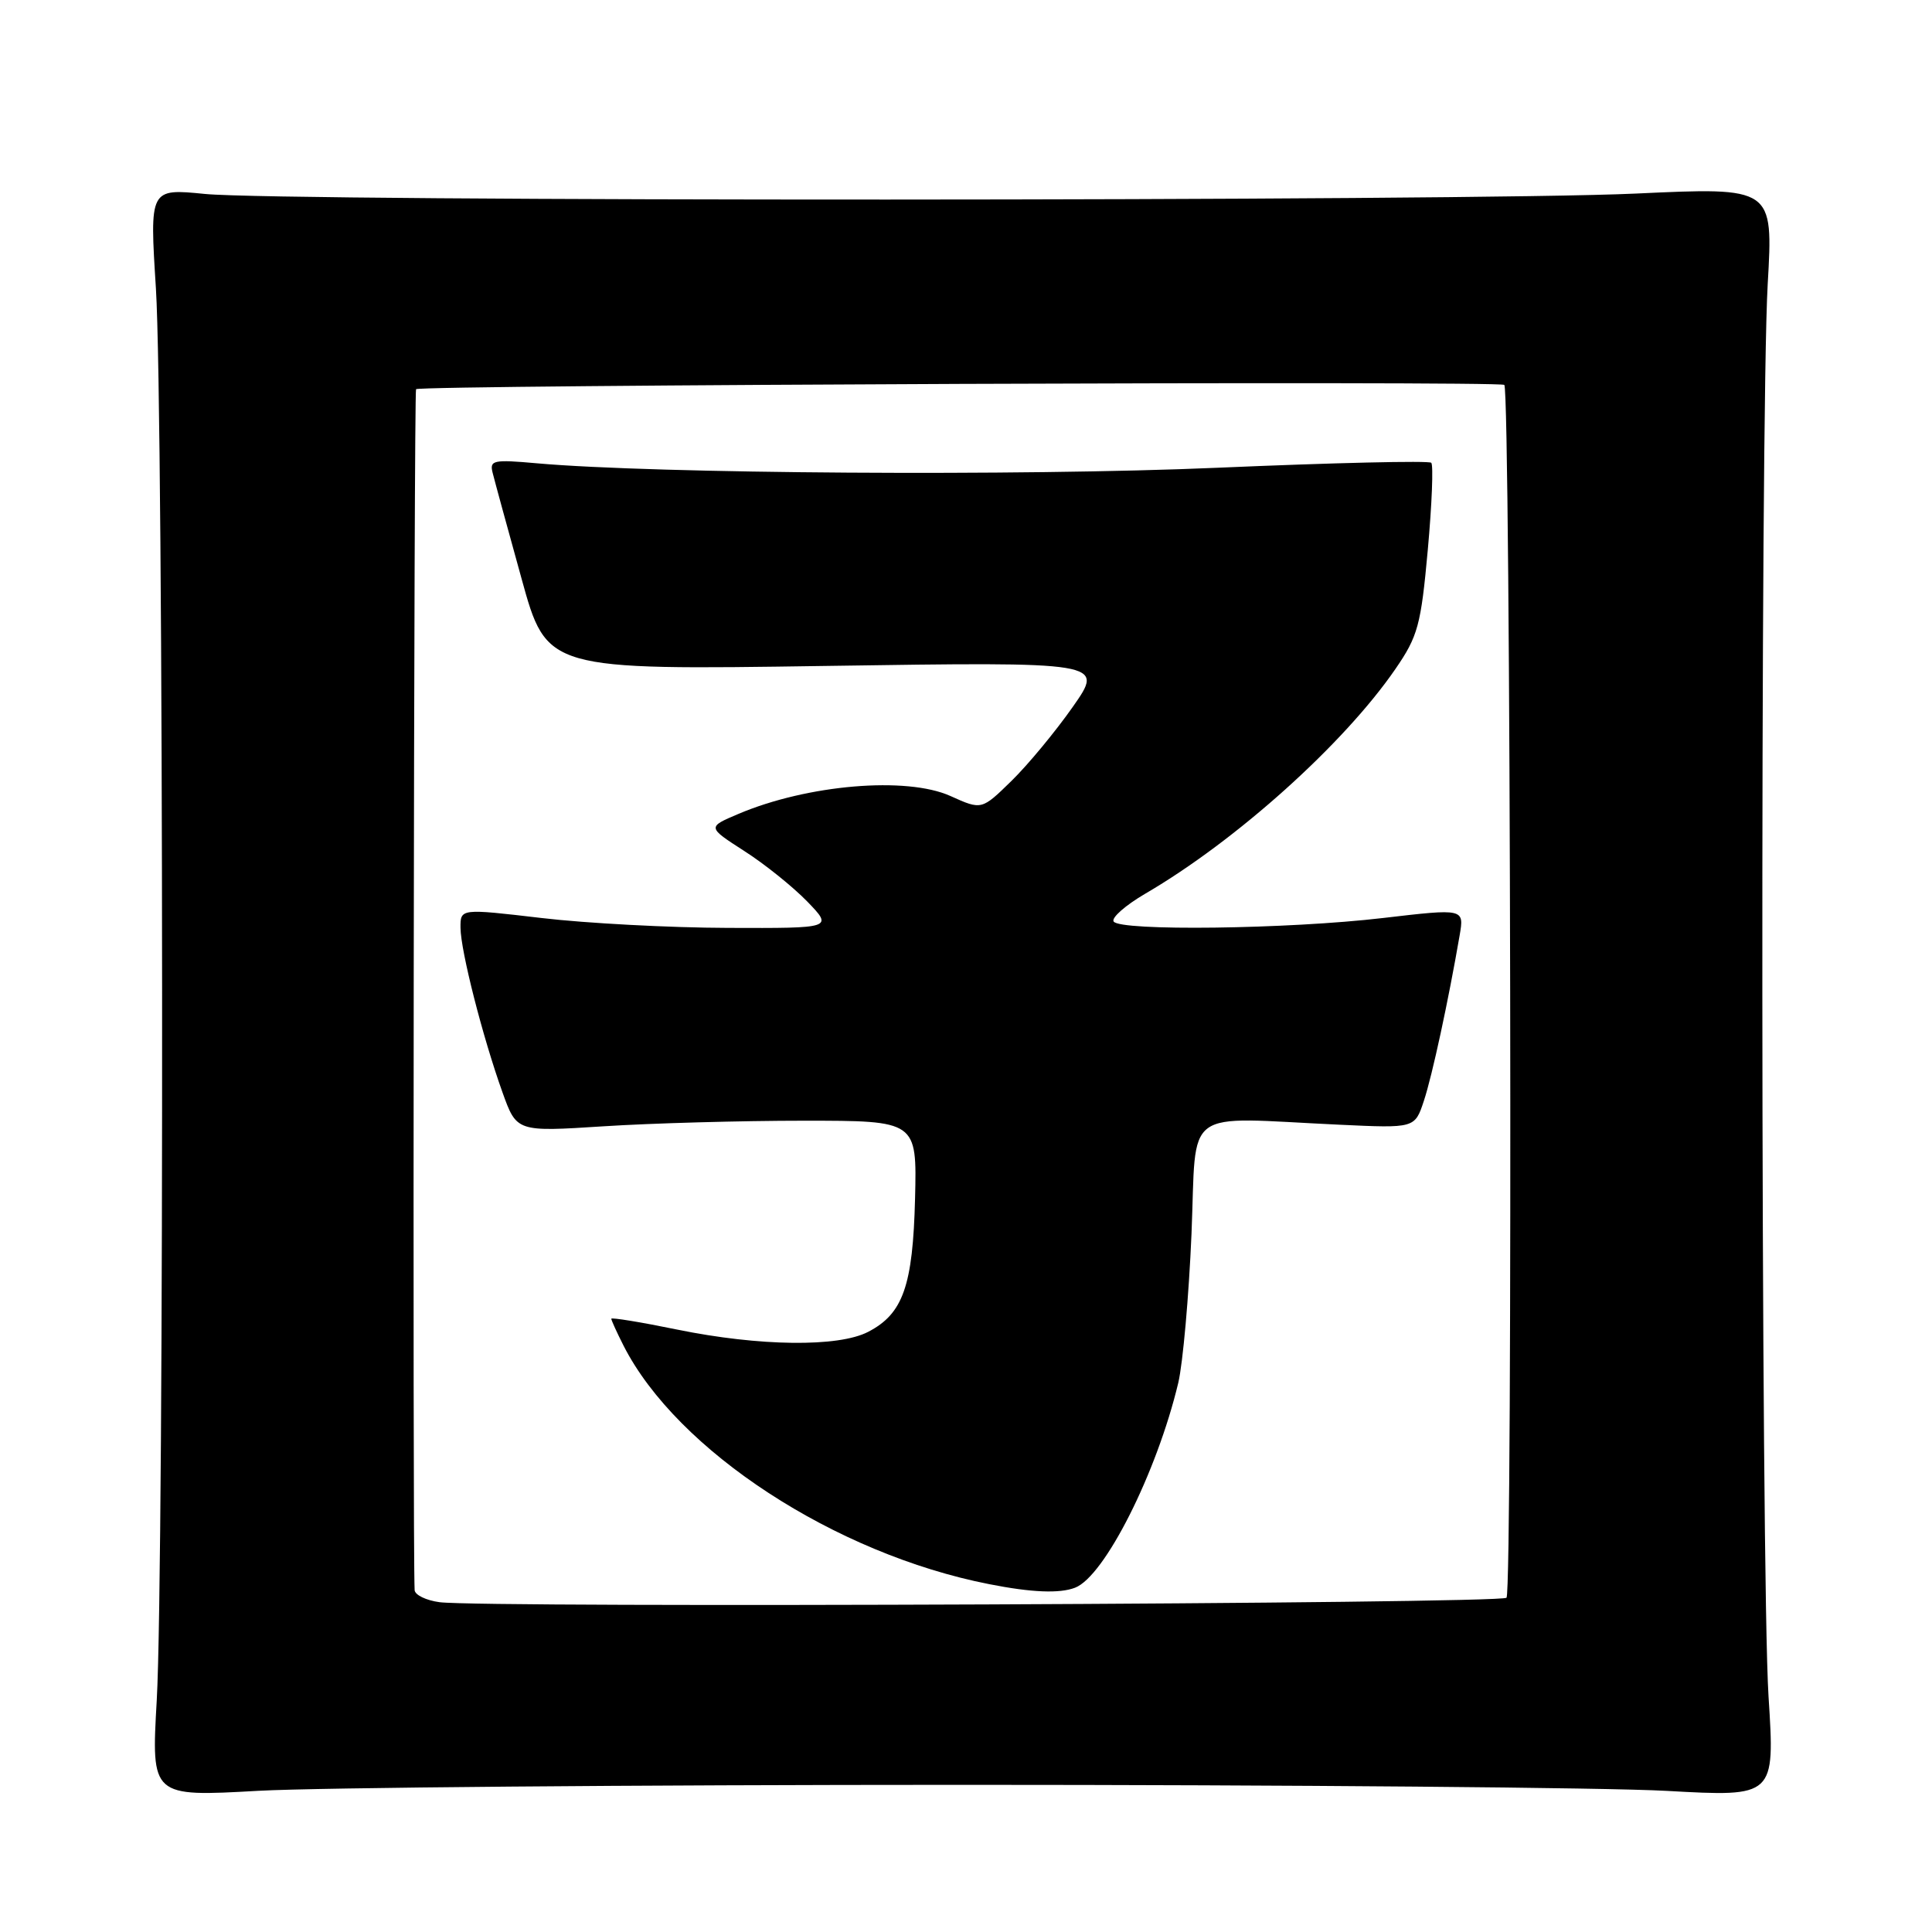 <?xml version="1.0" encoding="UTF-8" standalone="no"?>
<!DOCTYPE svg PUBLIC "-//W3C//DTD SVG 1.1//EN" "http://www.w3.org/Graphics/SVG/1.1/DTD/svg11.dtd" >
<svg xmlns="http://www.w3.org/2000/svg" xmlns:xlink="http://www.w3.org/1999/xlink" version="1.1" viewBox="0 0 256 256">
 <g >
 <path fill="currentColor"
d=" M 127.50 236.50 C 170.95 236.50 212.95 236.86 220.84 237.30 C 235.19 238.10 235.19 238.10 234.34 224.80 C 233.31 208.47 233.22 55.42 234.23 37.65 C 234.97 24.80 234.97 24.80 216.73 25.65 C 194.60 26.68 37.46 26.72 27.16 25.70 C 19.82 24.97 19.82 24.97 20.66 38.23 C 21.69 54.51 21.78 207.59 20.77 225.29 C 20.04 238.09 20.04 238.09 34.27 237.29 C 42.10 236.86 84.05 236.50 127.50 236.50 Z  M 58.25 212.30 C 56.46 212.06 54.97 211.34 54.94 210.69 C 54.66 204.98 54.84 51.83 55.13 51.57 C 55.72 51.01 198.78 50.45 199.33 51.00 C 200.17 51.85 200.46 210.88 199.62 211.71 C 198.82 212.51 64.19 213.07 58.25 212.30 Z  M 142.45 210.38 C 146.37 208.88 153.30 195.11 156.13 183.22 C 156.74 180.62 157.53 171.75 157.88 163.50 C 158.59 146.43 156.39 148.05 177.48 149.03 C 187.47 149.50 187.47 149.50 188.67 145.87 C 189.78 142.53 191.93 132.54 193.41 123.94 C 194.02 120.38 194.02 120.38 183.26 121.64 C 170.67 123.12 148.37 123.40 147.56 122.10 C 147.25 121.60 149.14 119.95 151.75 118.42 C 163.78 111.41 178.05 98.60 184.89 88.66 C 187.89 84.30 188.28 82.86 189.19 72.86 C 189.74 66.80 189.94 61.61 189.65 61.32 C 189.36 61.02 176.60 61.32 161.31 61.98 C 135.37 63.10 86.74 62.78 71.15 61.39 C 65.34 60.87 64.85 60.98 65.28 62.66 C 65.53 63.67 67.25 69.97 69.10 76.64 C 72.45 88.79 72.45 88.79 109.40 88.24 C 146.34 87.69 146.34 87.69 142.16 93.65 C 139.86 96.93 136.20 101.35 134.03 103.47 C 130.07 107.34 130.07 107.34 125.95 105.48 C 120.13 102.85 107.00 103.96 97.84 107.85 C 93.71 109.60 93.71 109.60 98.60 112.75 C 101.30 114.47 105.05 117.49 106.95 119.44 C 110.39 123.00 110.39 123.00 96.45 122.95 C 88.78 122.93 77.66 122.34 71.75 121.64 C 61.00 120.38 61.00 120.38 61.02 122.94 C 61.04 125.99 63.95 137.40 66.58 144.74 C 68.46 149.98 68.46 149.98 79.98 149.24 C 86.32 148.83 98.25 148.50 106.50 148.50 C 121.50 148.50 121.50 148.50 121.25 158.81 C 120.96 170.38 119.66 174.09 115.03 176.48 C 111.08 178.53 100.63 178.40 89.75 176.18 C 84.94 175.19 81.00 174.55 81.00 174.74 C 81.00 174.94 81.73 176.54 82.62 178.30 C 89.70 192.23 110.66 205.91 131.08 209.91 C 136.69 211.02 140.40 211.17 142.45 210.38 Z "/>
</g>
</svg>